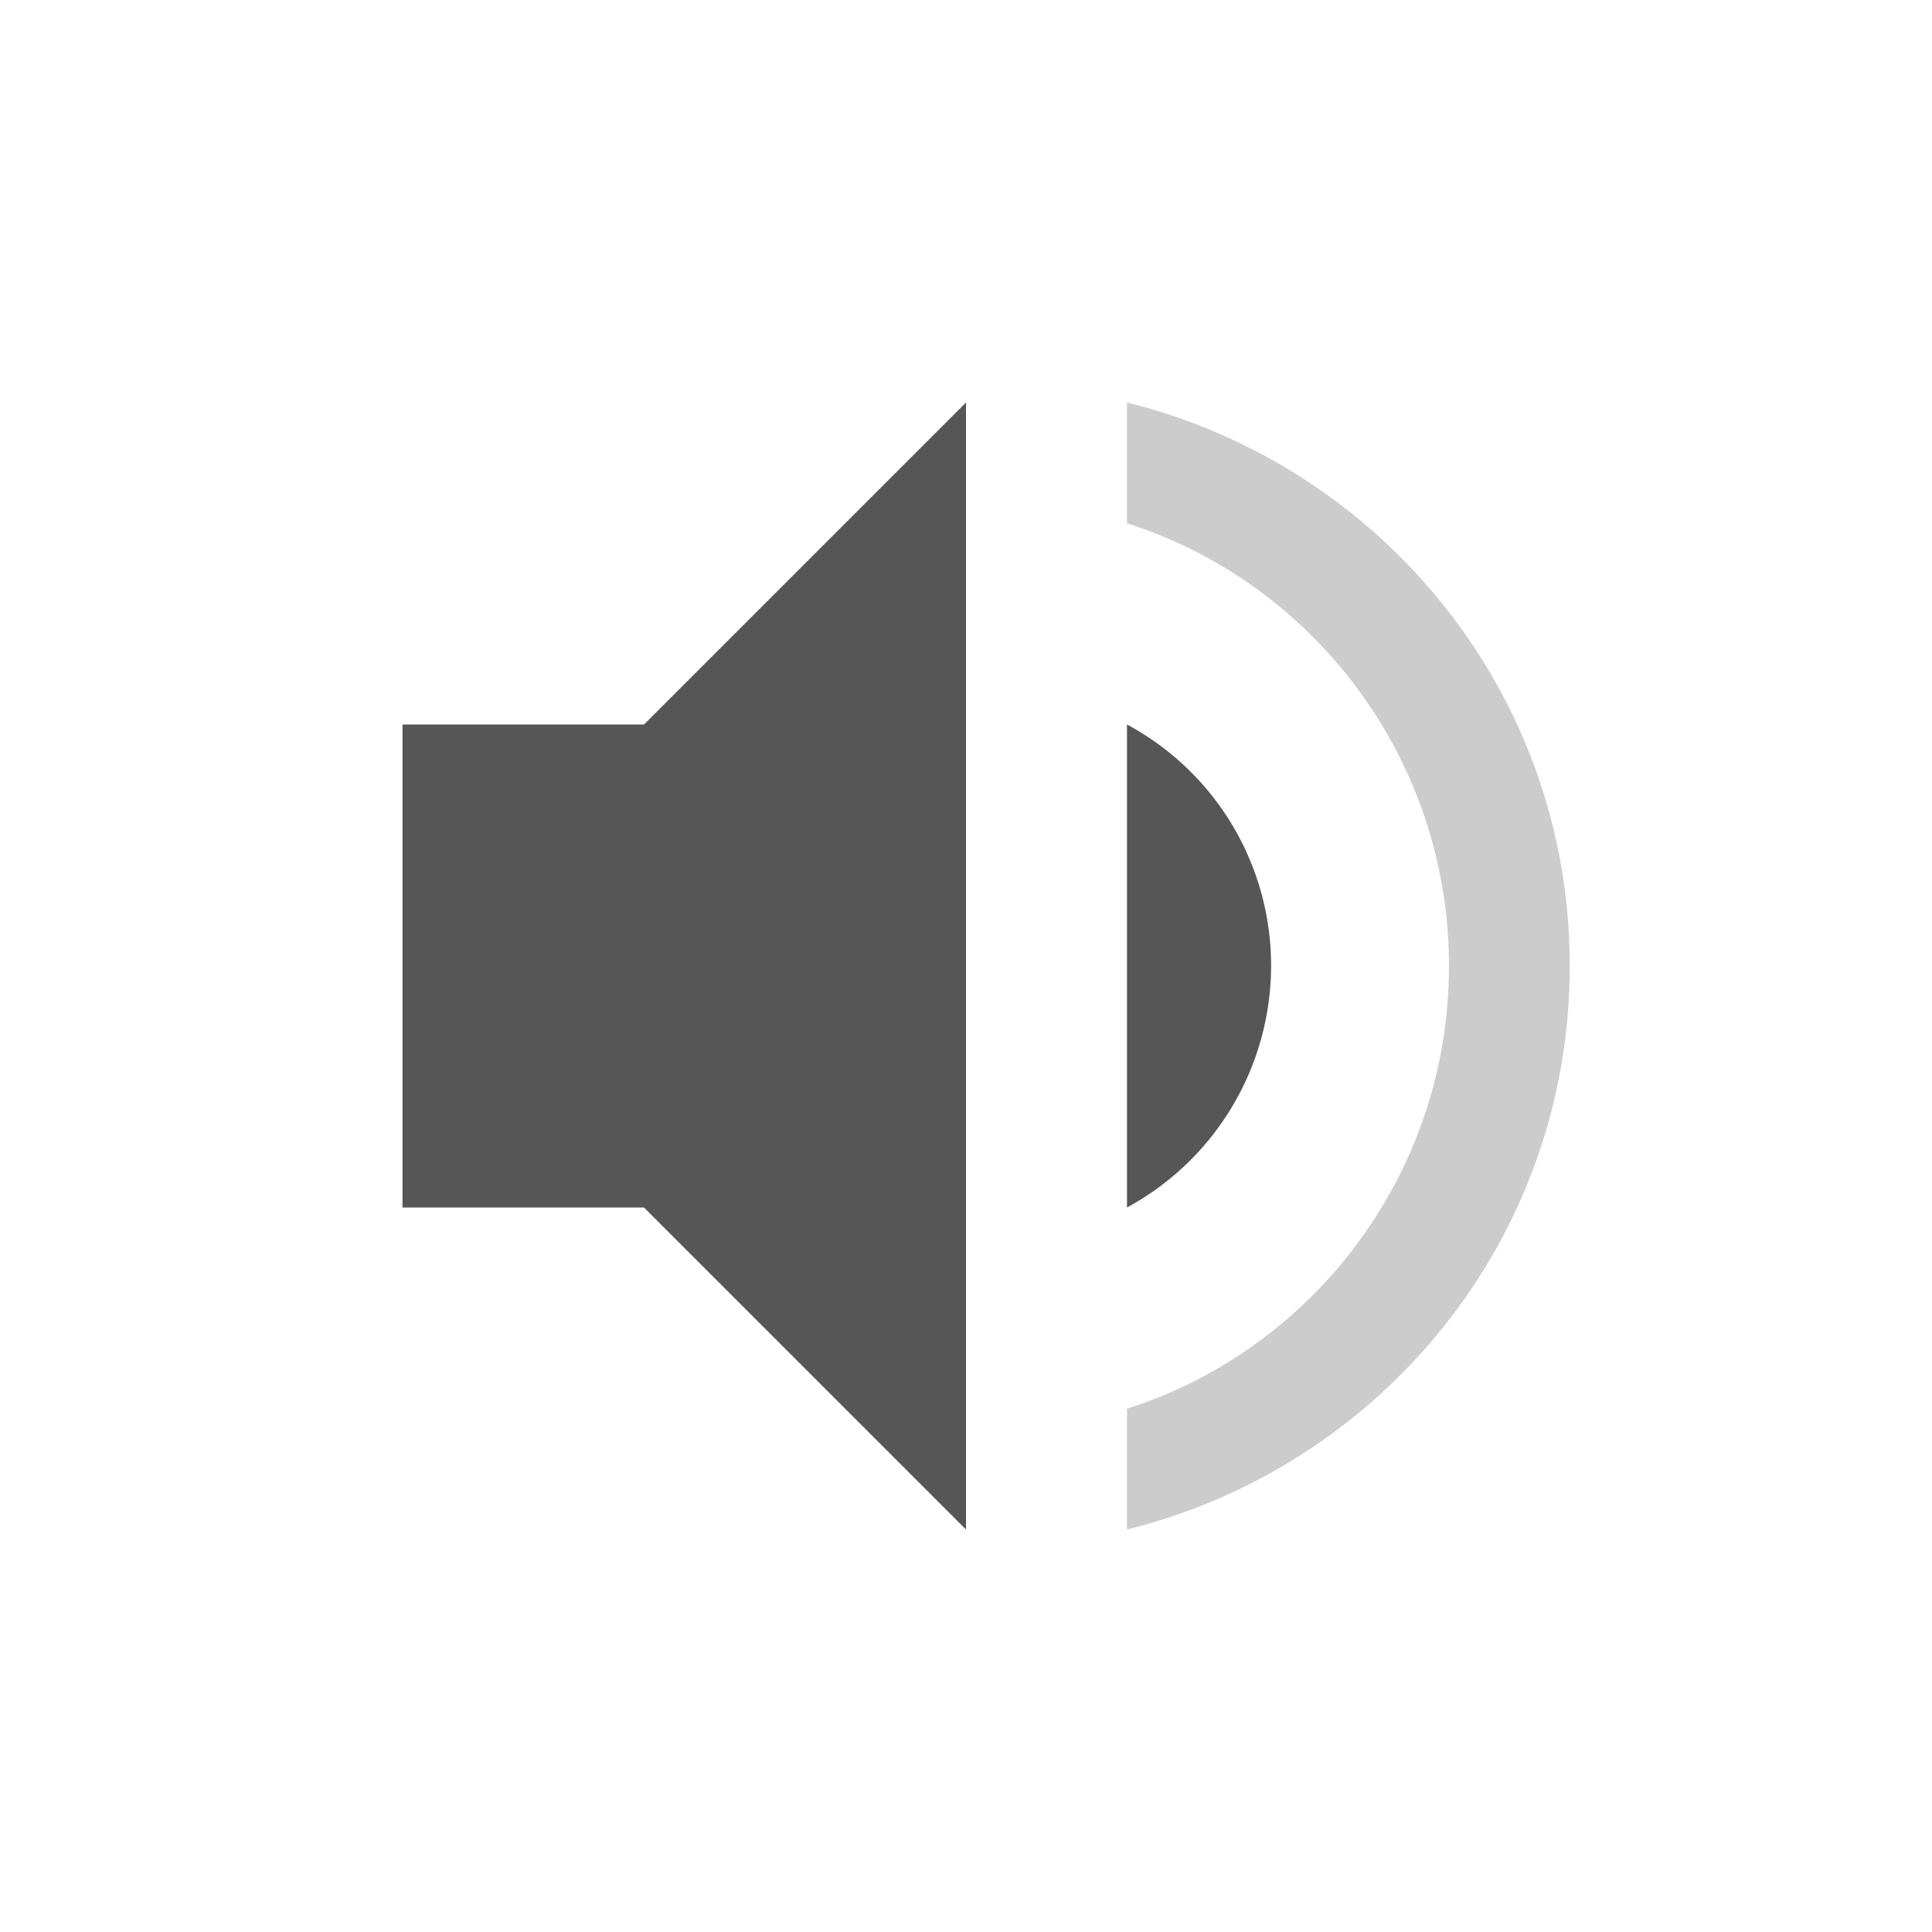 <svg xmlns="http://www.w3.org/2000/svg" width="24" height="24"><defs><style id="current-color-scheme" type="text/css">.ColorScheme-Text{color:#565656}</style></defs><path class="ColorScheme-Text" d="M12 5L8 9H5v6h3l4 4zm2 4v6a3.42 3.42 0 0 0 1.79-3A3.4 3.4 0 0 0 14 9z" fill="currentColor"/><path class="ColorScheme-Text" d="M14 5v1.5c2.32.74 4 2.93 4 5.5s-1.68 4.76-4 5.5V19c3.15-.78 5.5-3.6 5.5-7S17.15 5.78 14 5z" opacity=".3" fill="currentColor"/></svg>